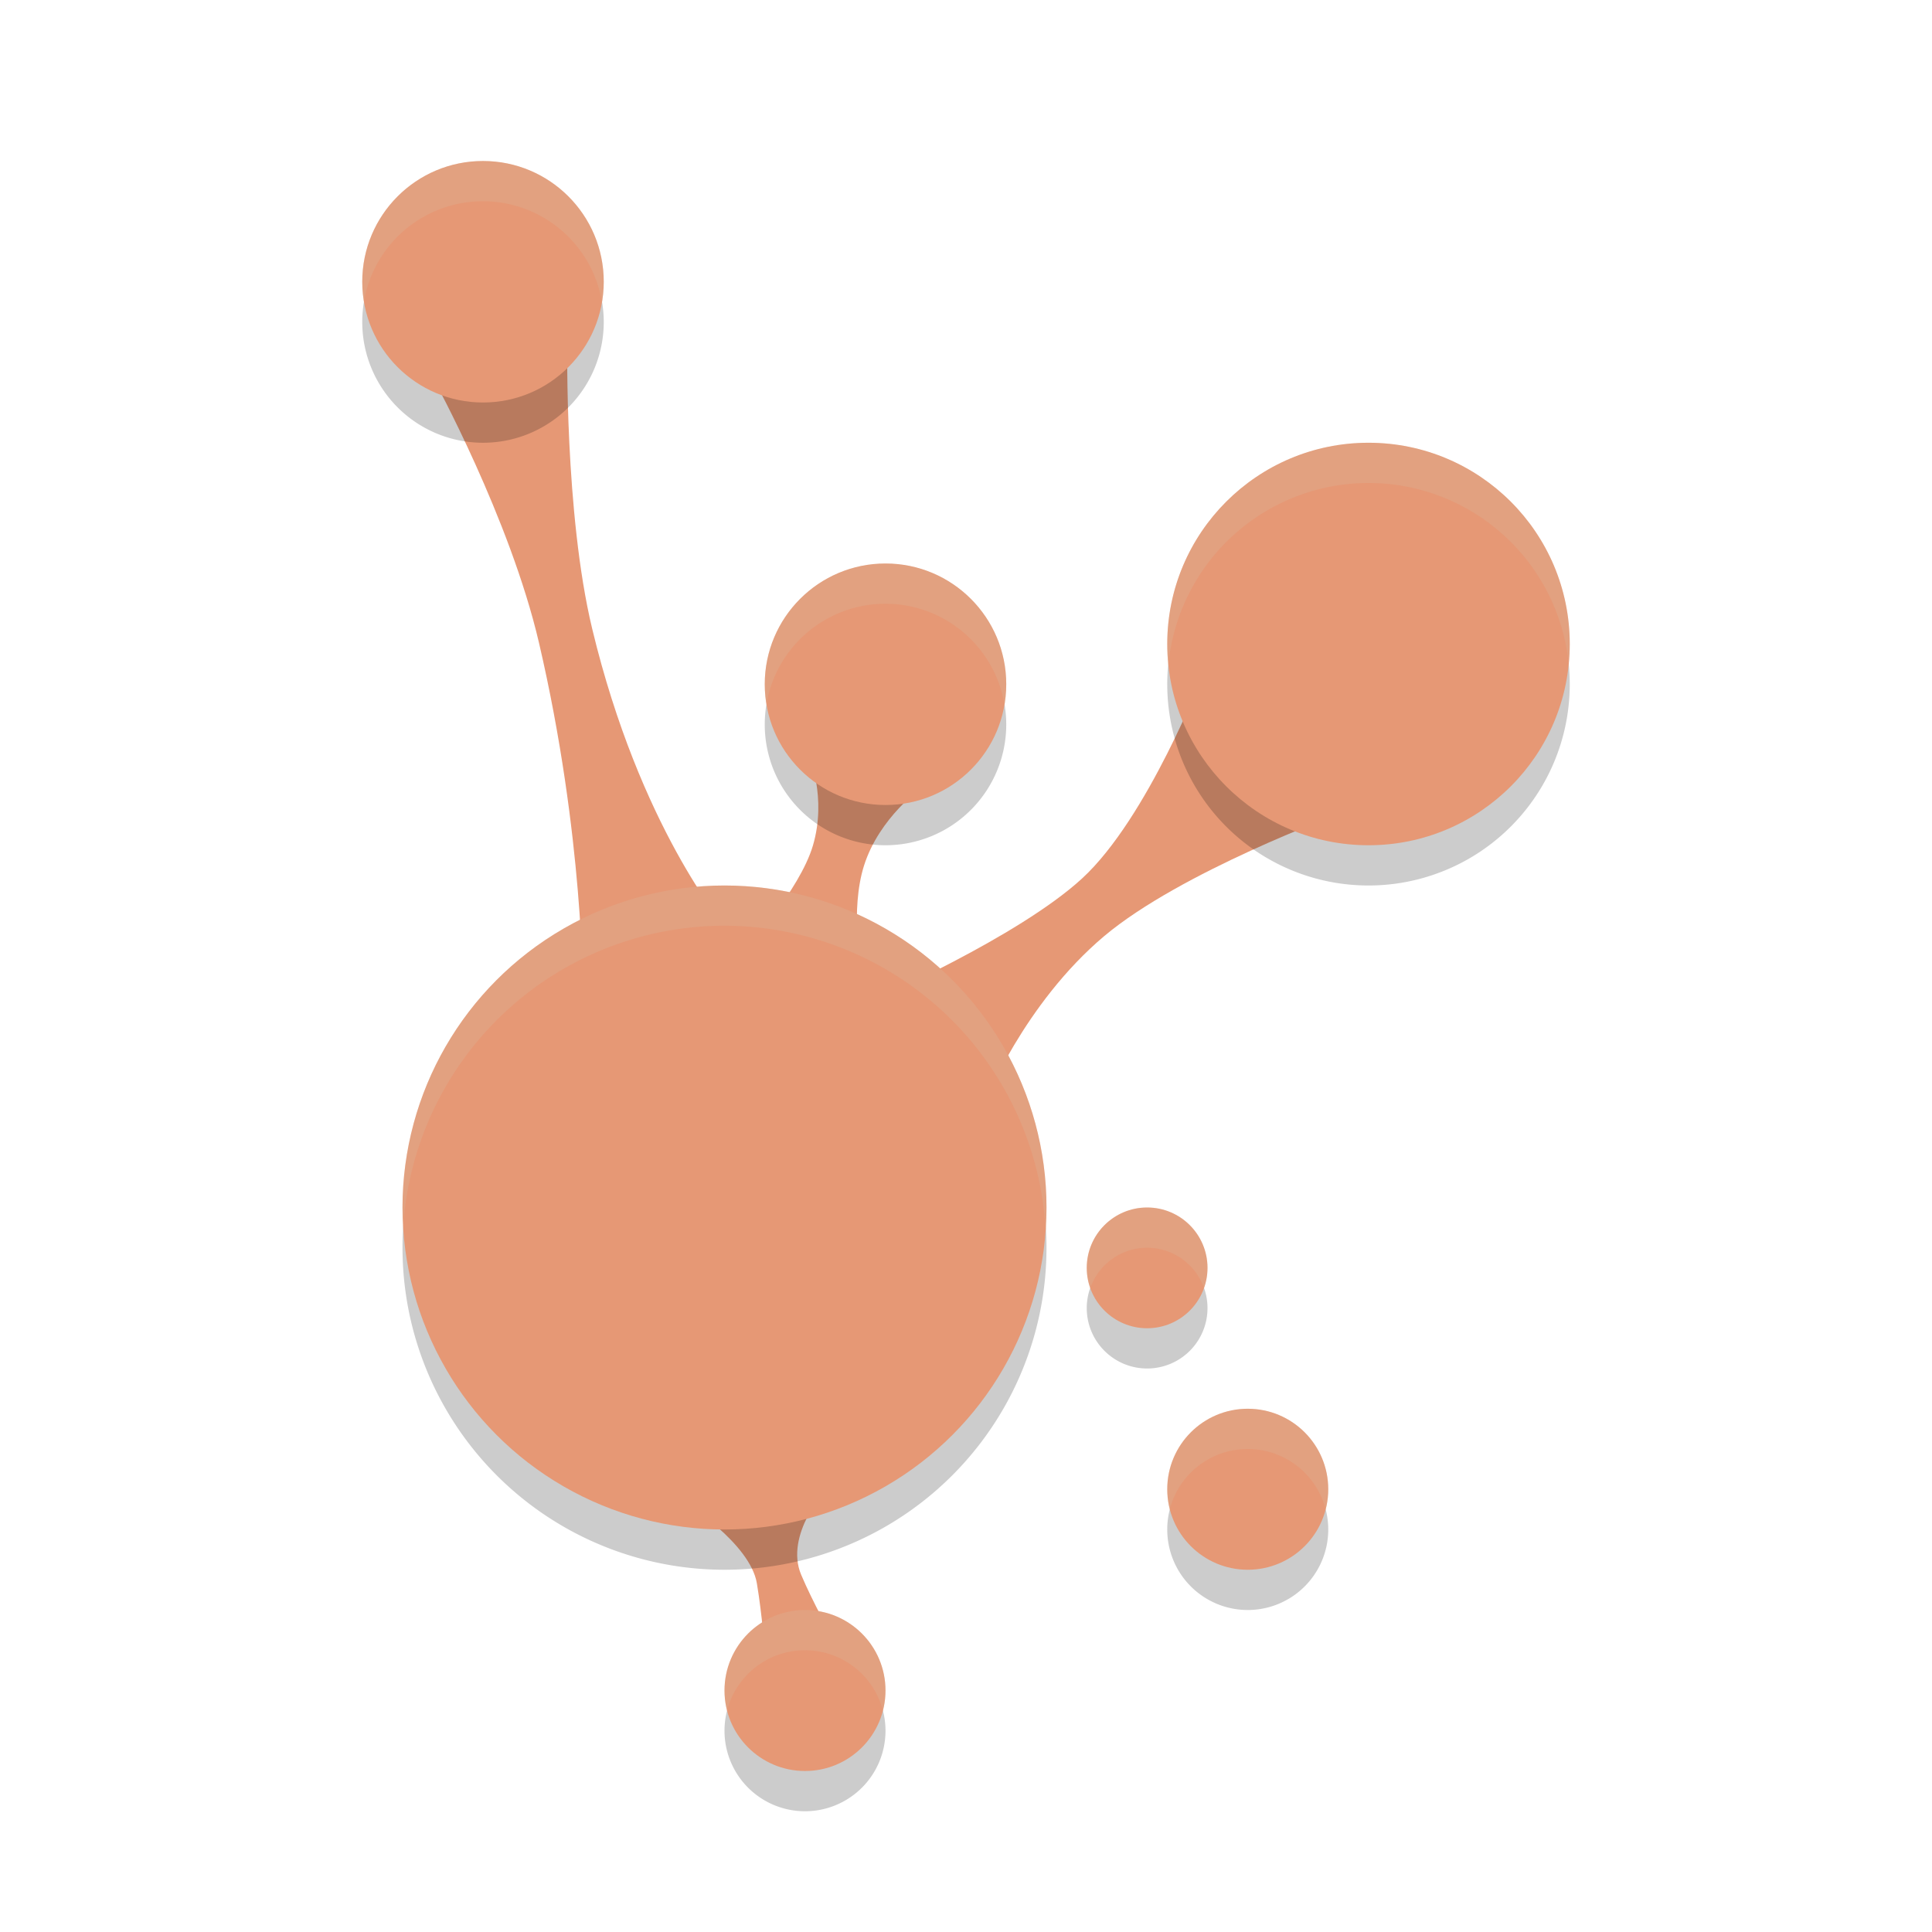 <svg xmlns="http://www.w3.org/2000/svg" width="48" height="48" version="1">
 <path style="fill:#e69875" d="m 14.094,8.545 -3.322,0.873 c 0,0 1.897,3.46 2.618,6.549 1.118,4.794 1.091,8.711 1.091,8.711 L 18,23 c 0,0 -2.102,-2.451 -3.287,-7.378 -0.689,-2.864 -0.619,-7.077 -0.619,-7.077 z"/>
 <path style="fill:#e69875" d="m 29.893,16.738 c 0,0 -1.376,3.587 -3.01,5.088 -1.593,1.463 -5.188,3.029 -5.188,3.029 l 2.765,2.55 c 0,0 0.974,-2.464 2.973,-4.147 1.901,-1.6 5.844,-3.042 5.844,-3.042 z"/>
 <path style="fill:#e69875" d="m 20.097,18.773 c 0,0 0.452,1.04 0.1,2.234 -0.329,1.115 -1.685,2.592 -1.685,2.592 l 2.877,0.479 c 0,0 -0.271,-1.466 0.076,-2.568 0.381,-1.209 1.448,-1.949 1.448,-1.949 z"/>
 <path style="fill:#e69875" d="m 20.537,36.977 -3.527,0.35 c 0,0 1.626,1.013 1.794,2.009 0.132,0.784 0.206,1.756 0.206,1.756 l 1.669,-0.412 c 0,0 -0.495,-0.893 -0.774,-1.555 -0.421,-0.997 0.632,-2.148 0.632,-2.148 z"/>
 <path style="opacity:0.2" d="m 12,5 a 3,3 0 0 0 -3,3 3,3 0 0 0 3,3 3,3 0 0 0 3,-3 3,3 0 0 0 -3,-3 z m 22,7 a 5,5 0 0 0 -5,5 5,5 0 0 0 5,5 5,5 0 0 0 5,-5 5,5 0 0 0 -5,-5 z m -12,3 a 3,3 0 0 0 -3,3 3,3 0 0 0 3,3 3,3 0 0 0 3,-3 3,3 0 0 0 -3,-3 z m -4,8 a 8,8 0 0 0 -8,8 8,8 0 0 0 8,8 8,8 0 0 0 8,-8 8,8 0 0 0 -8,-8 z m 10.5,8 A 1.5,1.5 0 0 0 27,32.5 1.5,1.5 0 0 0 28.5,34 1.5,1.5 0 0 0 30,32.5 1.5,1.5 0 0 0 28.5,31 Z m 2.5,5 a 2,2 0 0 0 -2,2 2,2 0 0 0 2,2 2,2 0 0 0 2,-2 2,2 0 0 0 -2,-2 z m -11,5 a 2,2 0 0 0 -2,2 2,2 0 0 0 2,2 2,2 0 0 0 2,-2 2,2 0 0 0 -2,-2 z"/>
 <circle style="fill:#e69875" cx="18" cy="30" r="8"/>
 <circle style="fill:#e69875" cx="34" cy="16" r="5"/>
 <circle style="fill:#e69875" cx="12" cy="7" r="3"/>
 <circle style="fill:#e69875" cx="22" cy="17" r="3"/>
 <circle style="fill:#e69875" cx="20" cy="42" r="2"/>
 <circle style="fill:#e69875" cx="31" cy="37" r="2"/>
 <circle style="fill:#e69875" cx="28.5" cy="31.5" r="1.5"/>
 <path style="opacity:0.2;fill:#d3c6aa" d="M 12 4 A 3 3 0 0 0 9 7 A 3 3 0 0 0 9.043 7.486 A 3 3 0 0 1 12 5 A 3 3 0 0 1 14.957 7.514 A 3 3 0 0 0 15 7 A 3 3 0 0 0 12 4 z M 34 11 A 5 5 0 0 0 29 16 A 5 5 0 0 0 29.027 16.516 A 5 5 0 0 1 34 12 A 5 5 0 0 1 38.973 16.484 A 5 5 0 0 0 39 16 A 5 5 0 0 0 34 11 z M 22 14 A 3 3 0 0 0 19 17 A 3 3 0 0 0 19.043 17.486 A 3 3 0 0 1 22 15 A 3 3 0 0 1 24.957 17.514 A 3 3 0 0 0 25 17 A 3 3 0 0 0 22 14 z M 18 22 A 8 8 0 0 0 10 30 A 8 8 0 0 0 10.021 30.424 A 8 8 0 0 1 18 23 A 8 8 0 0 1 25.979 30.576 A 8 8 0 0 0 26 30 A 8 8 0 0 0 18 22 z M 28.5 30 A 1.5 1.5 0 0 0 27 31.5 A 1.5 1.5 0 0 0 27.088 32 A 1.5 1.5 0 0 1 28.5 31 A 1.5 1.5 0 0 1 29.912 32 A 1.5 1.5 0 0 0 30 31.5 A 1.5 1.5 0 0 0 28.5 30 z M 31 35 A 2 2 0 0 0 29 37 A 2 2 0 0 0 29.064 37.496 A 2 2 0 0 1 31 36 A 2 2 0 0 1 32.936 37.504 A 2 2 0 0 0 33 37 A 2 2 0 0 0 31 35 z M 20 40 A 2 2 0 0 0 18 42 A 2 2 0 0 0 18.064 42.496 A 2 2 0 0 1 20 41 A 2 2 0 0 1 21.936 42.504 A 2 2 0 0 0 22 42 A 2 2 0 0 0 20 40 z"/>
</svg>
